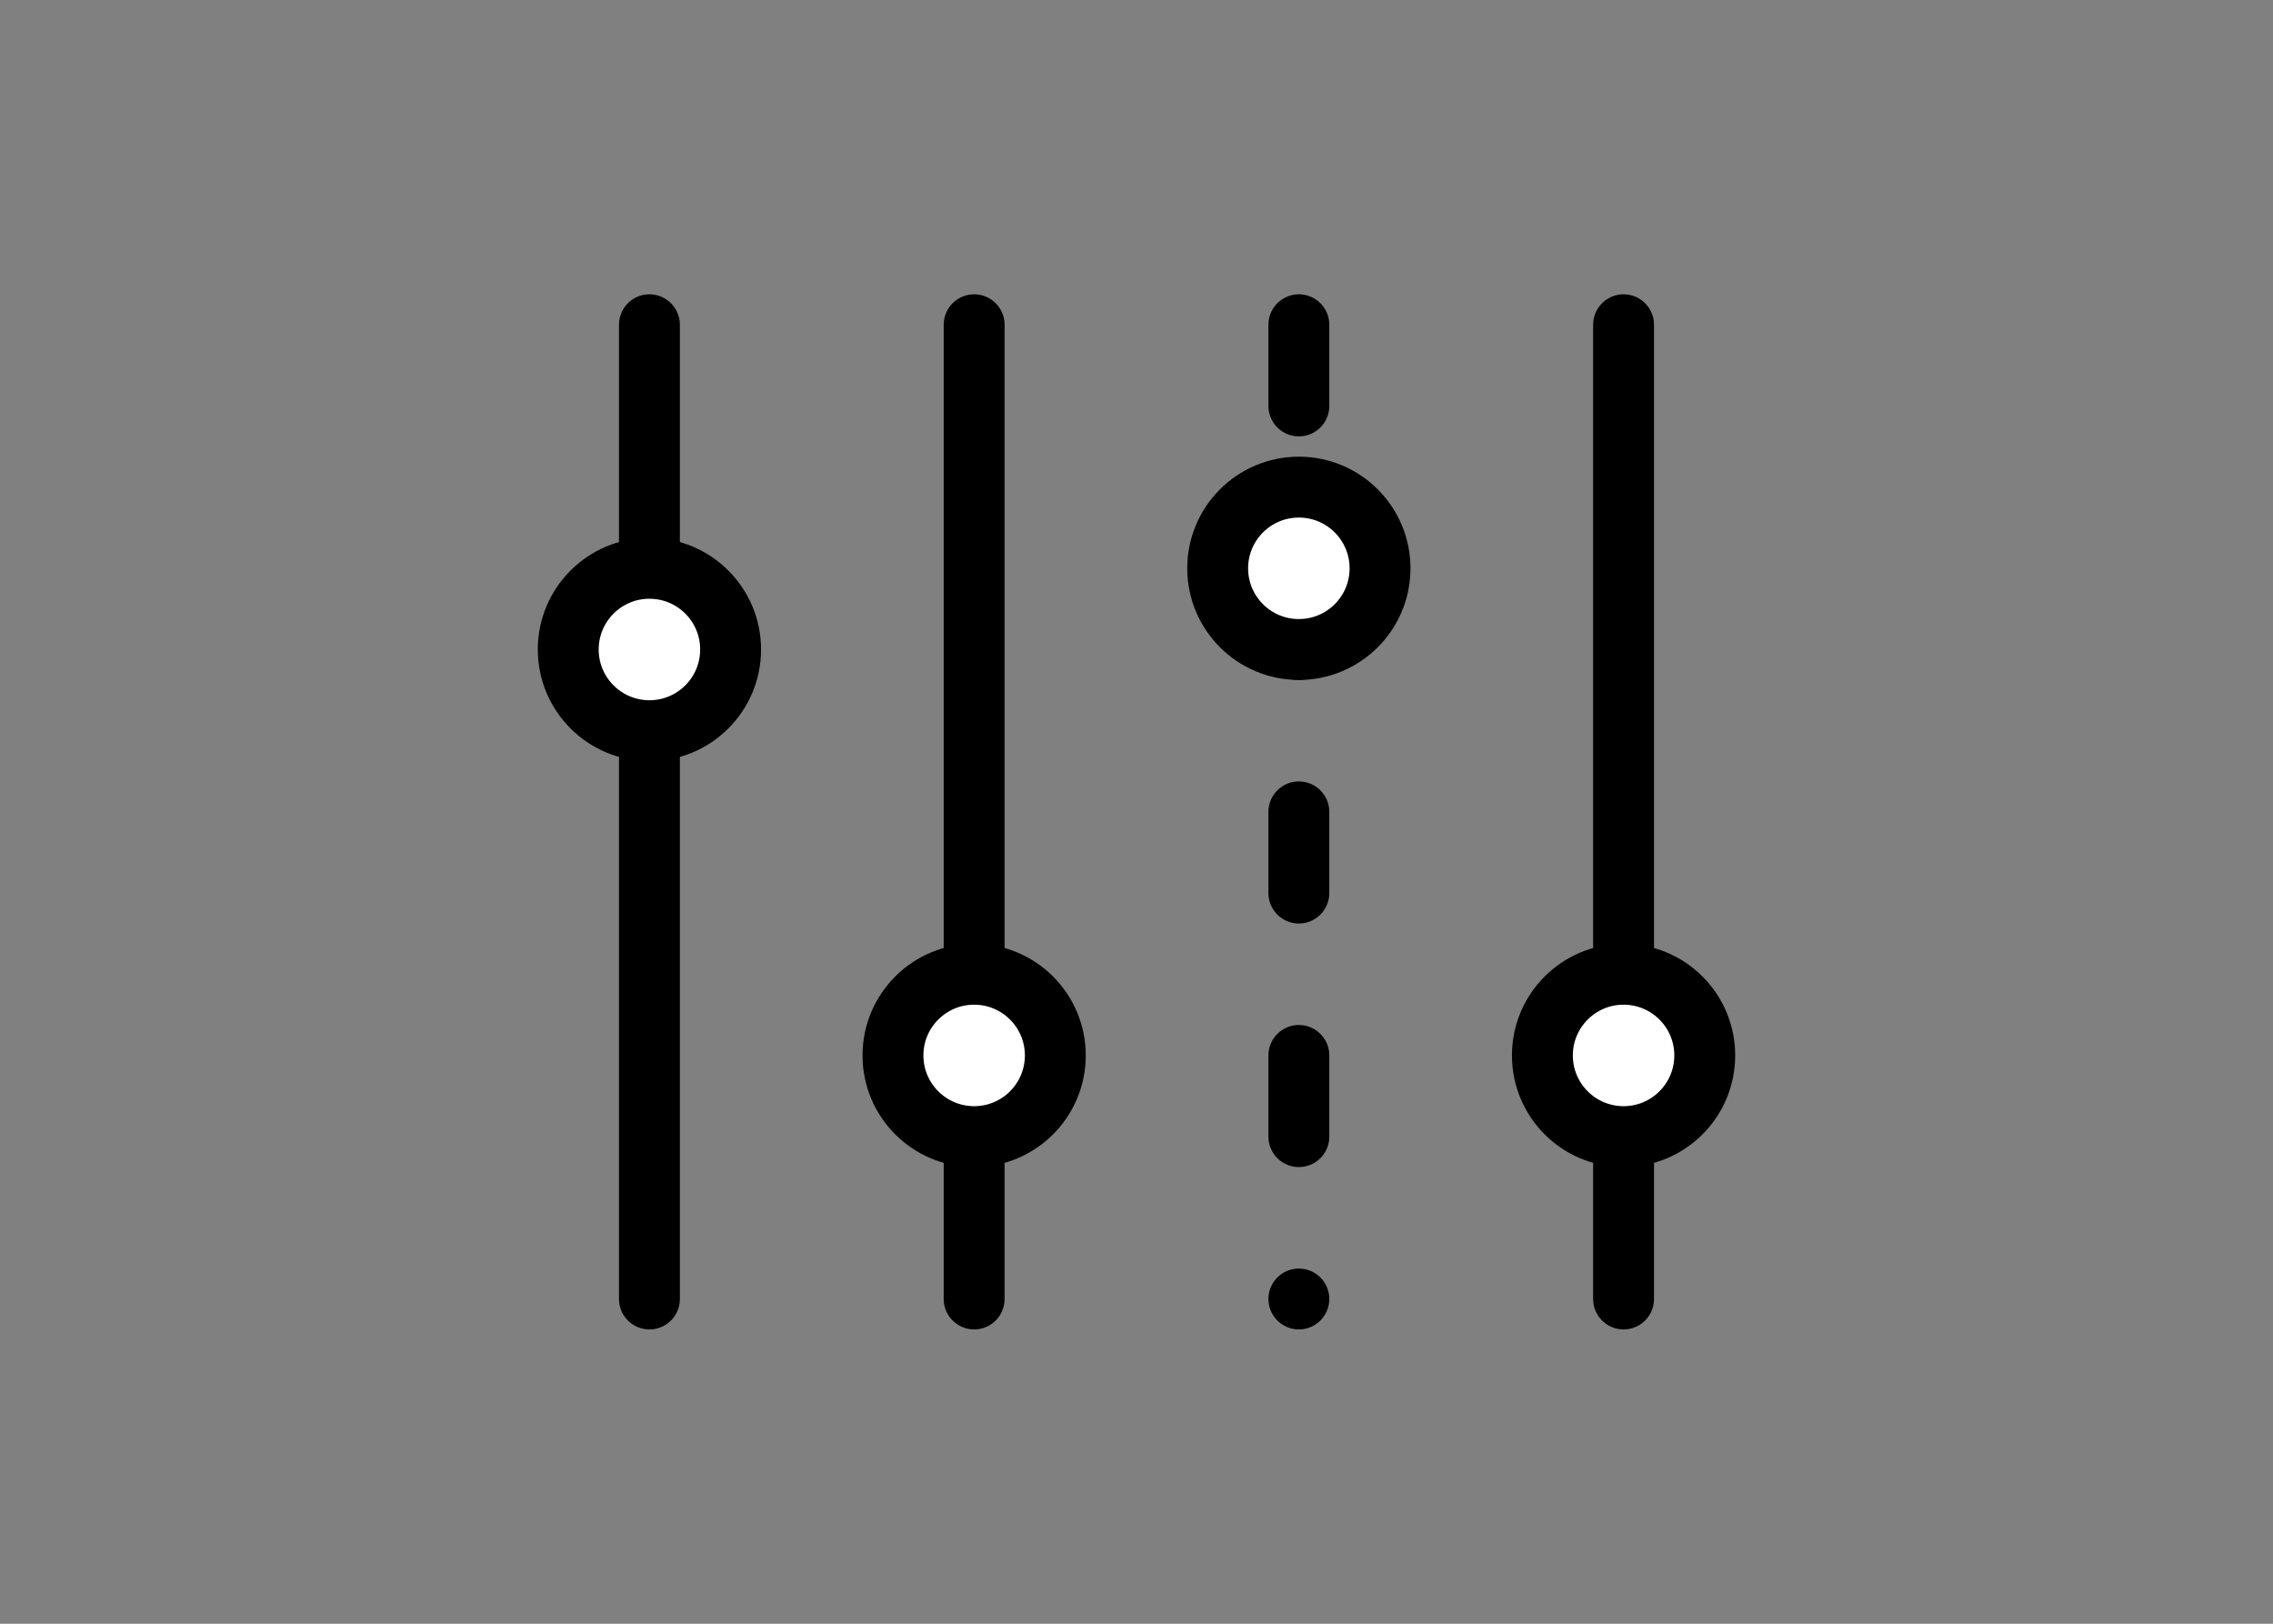 <svg viewBox="0 0 56 40" fill="none" xmlns="http://www.w3.org/2000/svg">

  <rect x="0" y="0" width="56" height="40" fill="#808080" stroke="none"/>

  <path 
    d="M16 8L16 32" 
    stroke="currentColor" 
    stroke-width="1.5" 
    stroke-linecap="round" 
    stroke-linejoin="round"
  />

  <path 
    d="M24 8L24 32" 
    stroke="currentColor" 
    stroke-width="1.5" 
    stroke-linecap="round" 
    stroke-linejoin="round"
  />

  <path 
    d="M32 8L32 32" 
    stroke="currentColor" 
    stroke-width="1.5" 
    stroke-linecap="round" 
    stroke-linejoin="round" 
    stroke-dasharray="2 4"
  />

  <path 
    d="M40 8L40 32" 
    stroke="currentColor" 
    stroke-width="1.5" 
    stroke-linecap="round" 
    stroke-linejoin="round"
  />

  <circle 
    cx="16" 
    cy="16" 
    r="2" 
    fill="white" 
    stroke="currentColor" 
    stroke-width="1.5" 
    stroke-linecap="round" 
    stroke-linejoin="round"
  />

  <circle 
    cx="24" 
    cy="26" 
    r="2" 
    fill="white" 
    stroke="currentColor" 
    stroke-width="1.5" 
    stroke-linecap="round" 
    stroke-linejoin="round"
  />

  <circle 
    cx="40" 
    cy="26" 
    r="2" 
    fill="white" 
    stroke="currentColor" 
    stroke-width="1.5" 
    stroke-linecap="round" 
    stroke-linejoin="round"
  />

  <circle 
    cx="32" 
    cy="14" 
    r="2" 
    fill="white" 
    stroke="currentColor" 
    stroke-width="1.5" 
    stroke-linecap="round" 
    stroke-linejoin="round"
  />

</svg>
